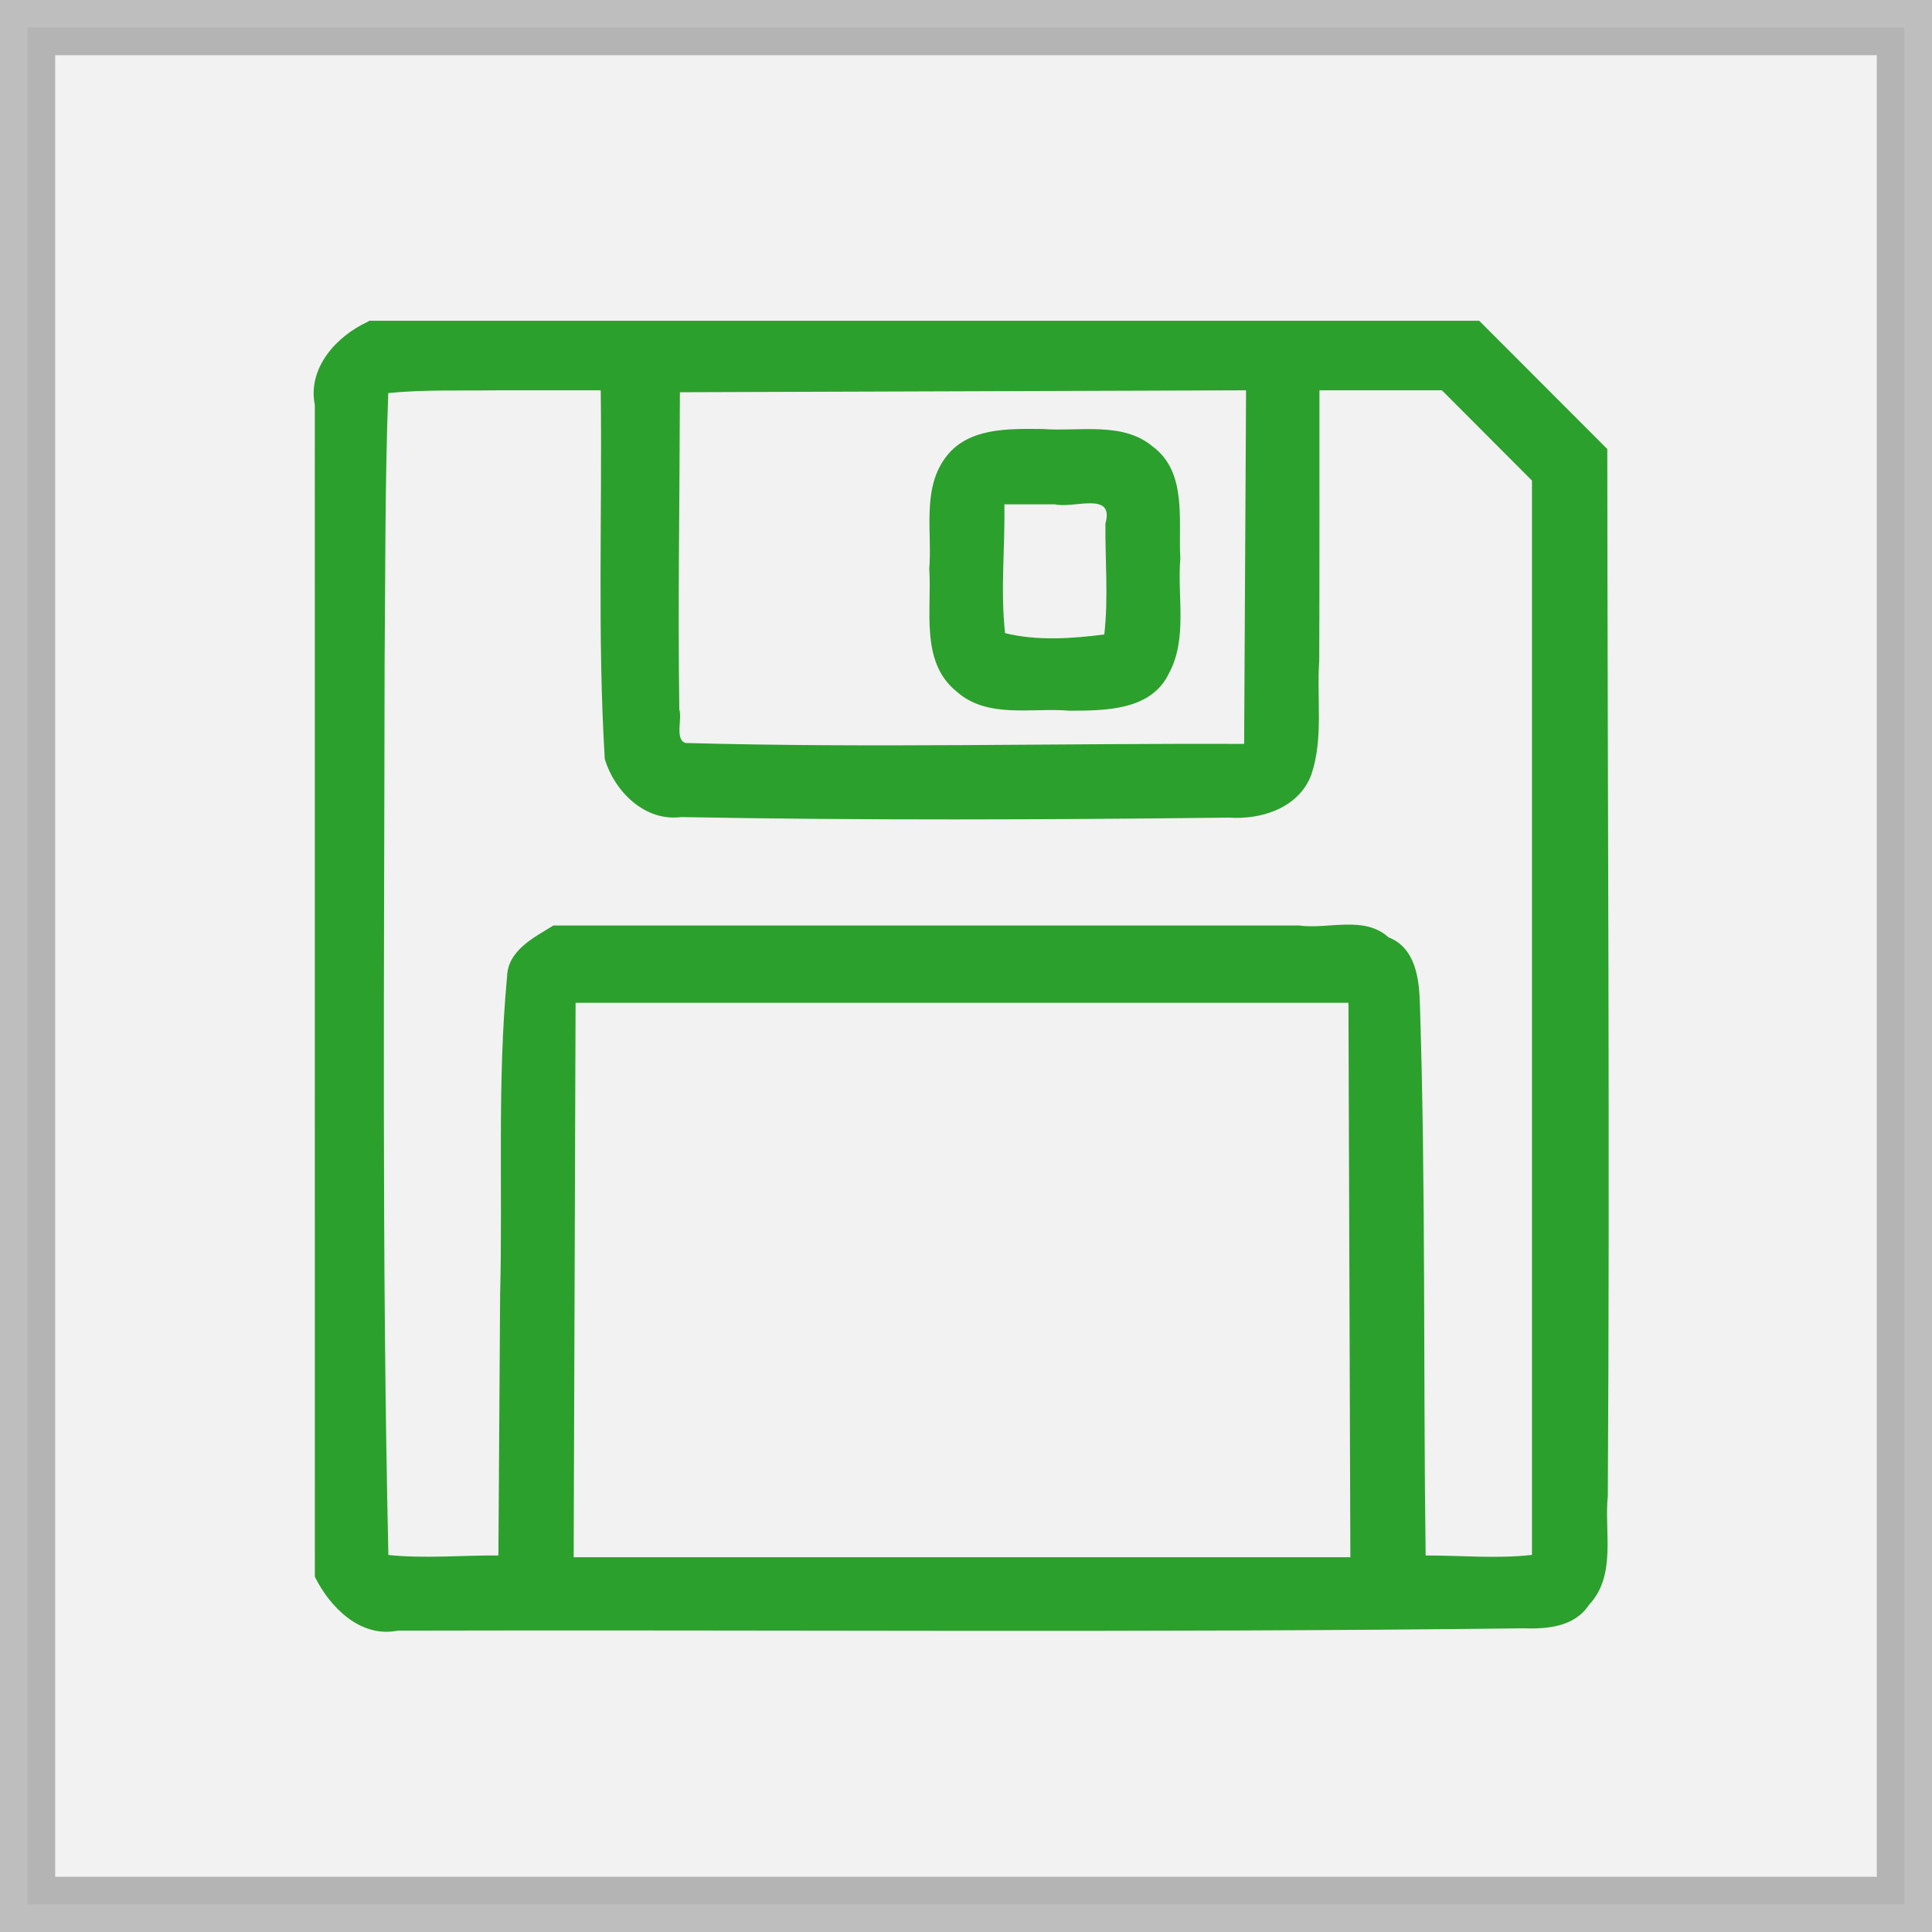 <?xml version="1.0" encoding="UTF-8" standalone="no"?>
<!-- Created with Inkscape (http://www.inkscape.org/) -->

<svg
   xmlns:dc="http://purl.org/dc/elements/1.1/"
   xmlns:cc="http://creativecommons.org/ns#"
   xmlns:rdf="http://www.w3.org/1999/02/22-rdf-syntax-ns#"
   xmlns:svg="http://www.w3.org/2000/svg"
   xmlns="http://www.w3.org/2000/svg"
   xmlns:sodipodi="http://sodipodi.sourceforge.net/DTD/sodipodi-0.dtd"
   xmlns:inkscape="http://www.inkscape.org/namespaces/inkscape"
   width="500"
   height="500"
   viewBox="0 0 500 500"
   id="svg2"
   version="1.1"
   inkscape:version="0.91 r13725"
   sodipodi:docname="save_selection.svg">
  <defs
     id="defs4">
    <inkscape:path-effect
       effect="skeletal"
       id="path-effect4727"
       is_visible="true"
       pattern="m -1.5258789e-5,557.362 c 0,-2.76 2.24,-5 5,-5 2.76,0 5,2.24 5,5 0,2.76 -2.24,5 -5,5 -2.76,0 -5,-2.24 -5,-5 z"
       copytype="single_stretched"
       prop_scale="1"
       scale_y_rel="false"
       spacing="0"
       normal_offset="0"
       tang_offset="0"
       prop_units="false"
       vertical_pattern="false"
       fuse_tolerance="0" />
    <inkscape:path-effect
       effect="skeletal"
       id="path-effect4723"
       is_visible="true"
       pattern="m -1.5258789e-5,557.362 c 0,-2.76 2.24,-5 5,-5 2.76,0 5,2.24 5,5 0,2.76 -2.24,5 -5,5 -2.76,0 -5,-2.24 -5,-5 z"
       copytype="single_stretched"
       prop_scale="1"
       scale_y_rel="false"
       spacing="0"
       normal_offset="0"
       tang_offset="0"
       prop_units="false"
       vertical_pattern="false"
       fuse_tolerance="0" />
    <inkscape:path-effect
       effect="skeletal"
       id="path-effect4719"
       is_visible="true"
       pattern="m -1.5258789e-5,557.362 c 0,-2.76 2.24,-5 5,-5 2.76,0 5,2.24 5,5 0,2.76 -2.24,5 -5,5 -2.76,0 -5,-2.24 -5,-5 z"
       copytype="single_stretched"
       prop_scale="1"
       scale_y_rel="false"
       spacing="0"
       normal_offset="0"
       tang_offset="0"
       prop_units="false"
       vertical_pattern="false"
       fuse_tolerance="0" />
    <inkscape:path-effect
       effect="skeletal"
       id="path-effect4715"
       is_visible="true"
       pattern="m -1.5258789e-5,557.362 c 0,-2.76 2.24,-5 5,-5 2.76,0 5,2.24 5,5 0,2.76 -2.24,5 -5,5 -2.76,0 -5,-2.24 -5,-5 z"
       copytype="single_stretched"
       prop_scale="1"
       scale_y_rel="false"
       spacing="0"
       normal_offset="0"
       tang_offset="0"
       prop_units="false"
       vertical_pattern="false"
       fuse_tolerance="0" />
    <inkscape:path-effect
       effect="skeletal"
       id="path-effect4711"
       is_visible="true"
       pattern="m -1.5258789e-5,557.362 c 0,-2.76 2.24,-5 5,-5 2.76,0 5,2.24 5,5 0,2.76 -2.24,5 -5,5 -2.76,0 -5,-2.24 -5,-5 z"
       copytype="single_stretched"
       prop_scale="1"
       scale_y_rel="false"
       spacing="0"
       normal_offset="0"
       tang_offset="0"
       prop_units="false"
       vertical_pattern="false"
       fuse_tolerance="0" />
  </defs>
  <sodipodi:namedview
     id="base"
     pagecolor="#ffffff"
     bordercolor="#666666"
     borderopacity="1.0"
     inkscape:pageopacity="0.0"
     inkscape:pageshadow="2"
     inkscape:zoom="0.25"
     inkscape:cx="473.93097"
     inkscape:cy="879.73729"
     inkscape:document-units="px"
     inkscape:current-layer="g4702"
     showgrid="false"
     inkscape:window-width="1680"
     inkscape:window-height="987"
     inkscape:window-x="-8"
     inkscape:window-y="-8"
     inkscape:window-maximized="1"
     units="px"
     width="500mm" />
  <g
     inkscape:label="Calque 1"
     inkscape:groupmode="layer"
     id="layer1"
     transform="translate(0,-552.362)">
    <g
       id="g4702">
      <rect
         inkscape:export-ydpi="25.714285"
         inkscape:export-xdpi="25.714285"
         y="559.505"
         x="7.143"
         height="485.714"
         width="485.714"
         id="rect4147"
         style="opacity:0.255;fill:#cccccc;fill-opacity:1;stroke:#000000;stroke-width:14.286;stroke-miterlimit:4;stroke-dasharray:none;stroke-opacity:1" />
      <path
         style="fill:#2ca02c;fill-opacity:1"
         d="m 95.133,635.652 c -8.139,3.779 -15.547,11.933 -13.664,21.498 0.002,101.095 0.005,202.19 0.01,303.285 3.992,7.986 11.811,15.869 21.49,13.932 97.019,-0.257 194.048,0.588 291.062,-0.598 6.271,0.194 13.347,-0.255 17.198,-6.068 7.193,-7.643 3.901,-18.844 4.872,-28.226 0.566,-90.3 -0.077,-180.603 -0.134,-270.905 -11.047,-11.065 -22.096,-22.13 -33.145,-33.193 -95.74,0 -191.48,0 -287.221,0 l -0.469,0.275 z m 227.096,63.457 c -0.083,15.258 -0.165,30.517 -0.248,45.775 -48.177,-0.184 -96.386,1.089 -144.545,-0.24 -2.84,-0.847 -0.849,-6.137 -1.632,-8.687 -0.391,-27.36 0.095,-54.725 0.153,-82.086 48.84,-0.167 97.68,-0.333 146.52,-0.498 -0.083,15.245 -0.165,30.491 -0.248,45.736 z M 128.672,653.377 c 8.932,0 17.865,0 26.797,0 0.405,31.807 -0.883,63.698 1.049,95.455 2.556,8.371 10.339,16.193 19.725,14.99 47.258,0.875 94.546,0.689 141.809,0.141 8.424,0.596 18.153,-2.547 21.326,-11.146 3.176,-9.398 1.348,-19.731 2.039,-29.48 0.097,-23.32 0.035,-46.639 0.053,-69.959 10.566,0 21.133,0 31.699,0 7.766,7.786 15.533,15.571 23.301,23.355 0,92.68 0,185.361 0,278.041 -9.11,1.03 -18.358,0.127 -27.514,0.145 -0.642,-47.546 0.047,-95.125 -1.486,-142.65 -0.167,-6.506 -1.099,-14.607 -8.121,-17.326 -6.327,-5.732 -15.498,-2.012 -23.232,-3.064 -64.298,0 -128.596,0 -192.895,0 -5.089,3.163 -11.821,6.396 -12.005,13.344 -2.569,27.275 -1.087,54.779 -1.786,82.143 -0.149,22.516 -0.298,45.033 -0.447,67.549 -9.48,-0.065 -19.022,0.855 -28.473,-0.121 -1.729,-76.868 -1.056,-153.899 -0.977,-230.83 0.218,-23.284 0.077,-46.65 0.947,-69.875 9.336,-0.937 18.776,-0.573 28.191,-0.709 z m 141.186,10.008 c -8.862,-0.059 -19.661,-0.482 -25.4,7.711 -5.822,8.194 -3.2,19.13 -3.967,28.506 0.717,10.561 -2.44,24.028 7.053,31.709 7.987,7.139 19.521,4.134 29.234,4.98 9.141,-0.028 21.095,0.013 25.713,-9.605 4.925,-9.056 2.136,-19.982 2.973,-29.805 -0.577,-9.694 1.891,-22.292 -7.17,-28.975 -7.708,-6.534 -19.246,-3.794 -28.436,-4.521 z m 3.111,19.492 c 4.829,1.199 15.527,-3.562 13.106,4.999 -0.075,9.569 0.797,19.211 -0.286,28.684 -8.351,1.075 -17.451,1.712 -25.678,-0.348 -1.233,-11.034 0.008,-22.241 -0.172,-33.336 4.343,0 8.686,0 13.029,0 z m -24,129 c 33.336,0 66.672,0 100.008,0 0.165,47.833 0.331,95.667 0.496,143.5 -67.003,0 -134.007,0 -201.01,0 0.165,-47.833 0.331,-95.667 0.498,-143.5 33.336,0 66.672,0 100.008,0 z"
         id="path4153"
         inkscape:connector-curvature="0" />
    </g>
  </g>
</svg>
